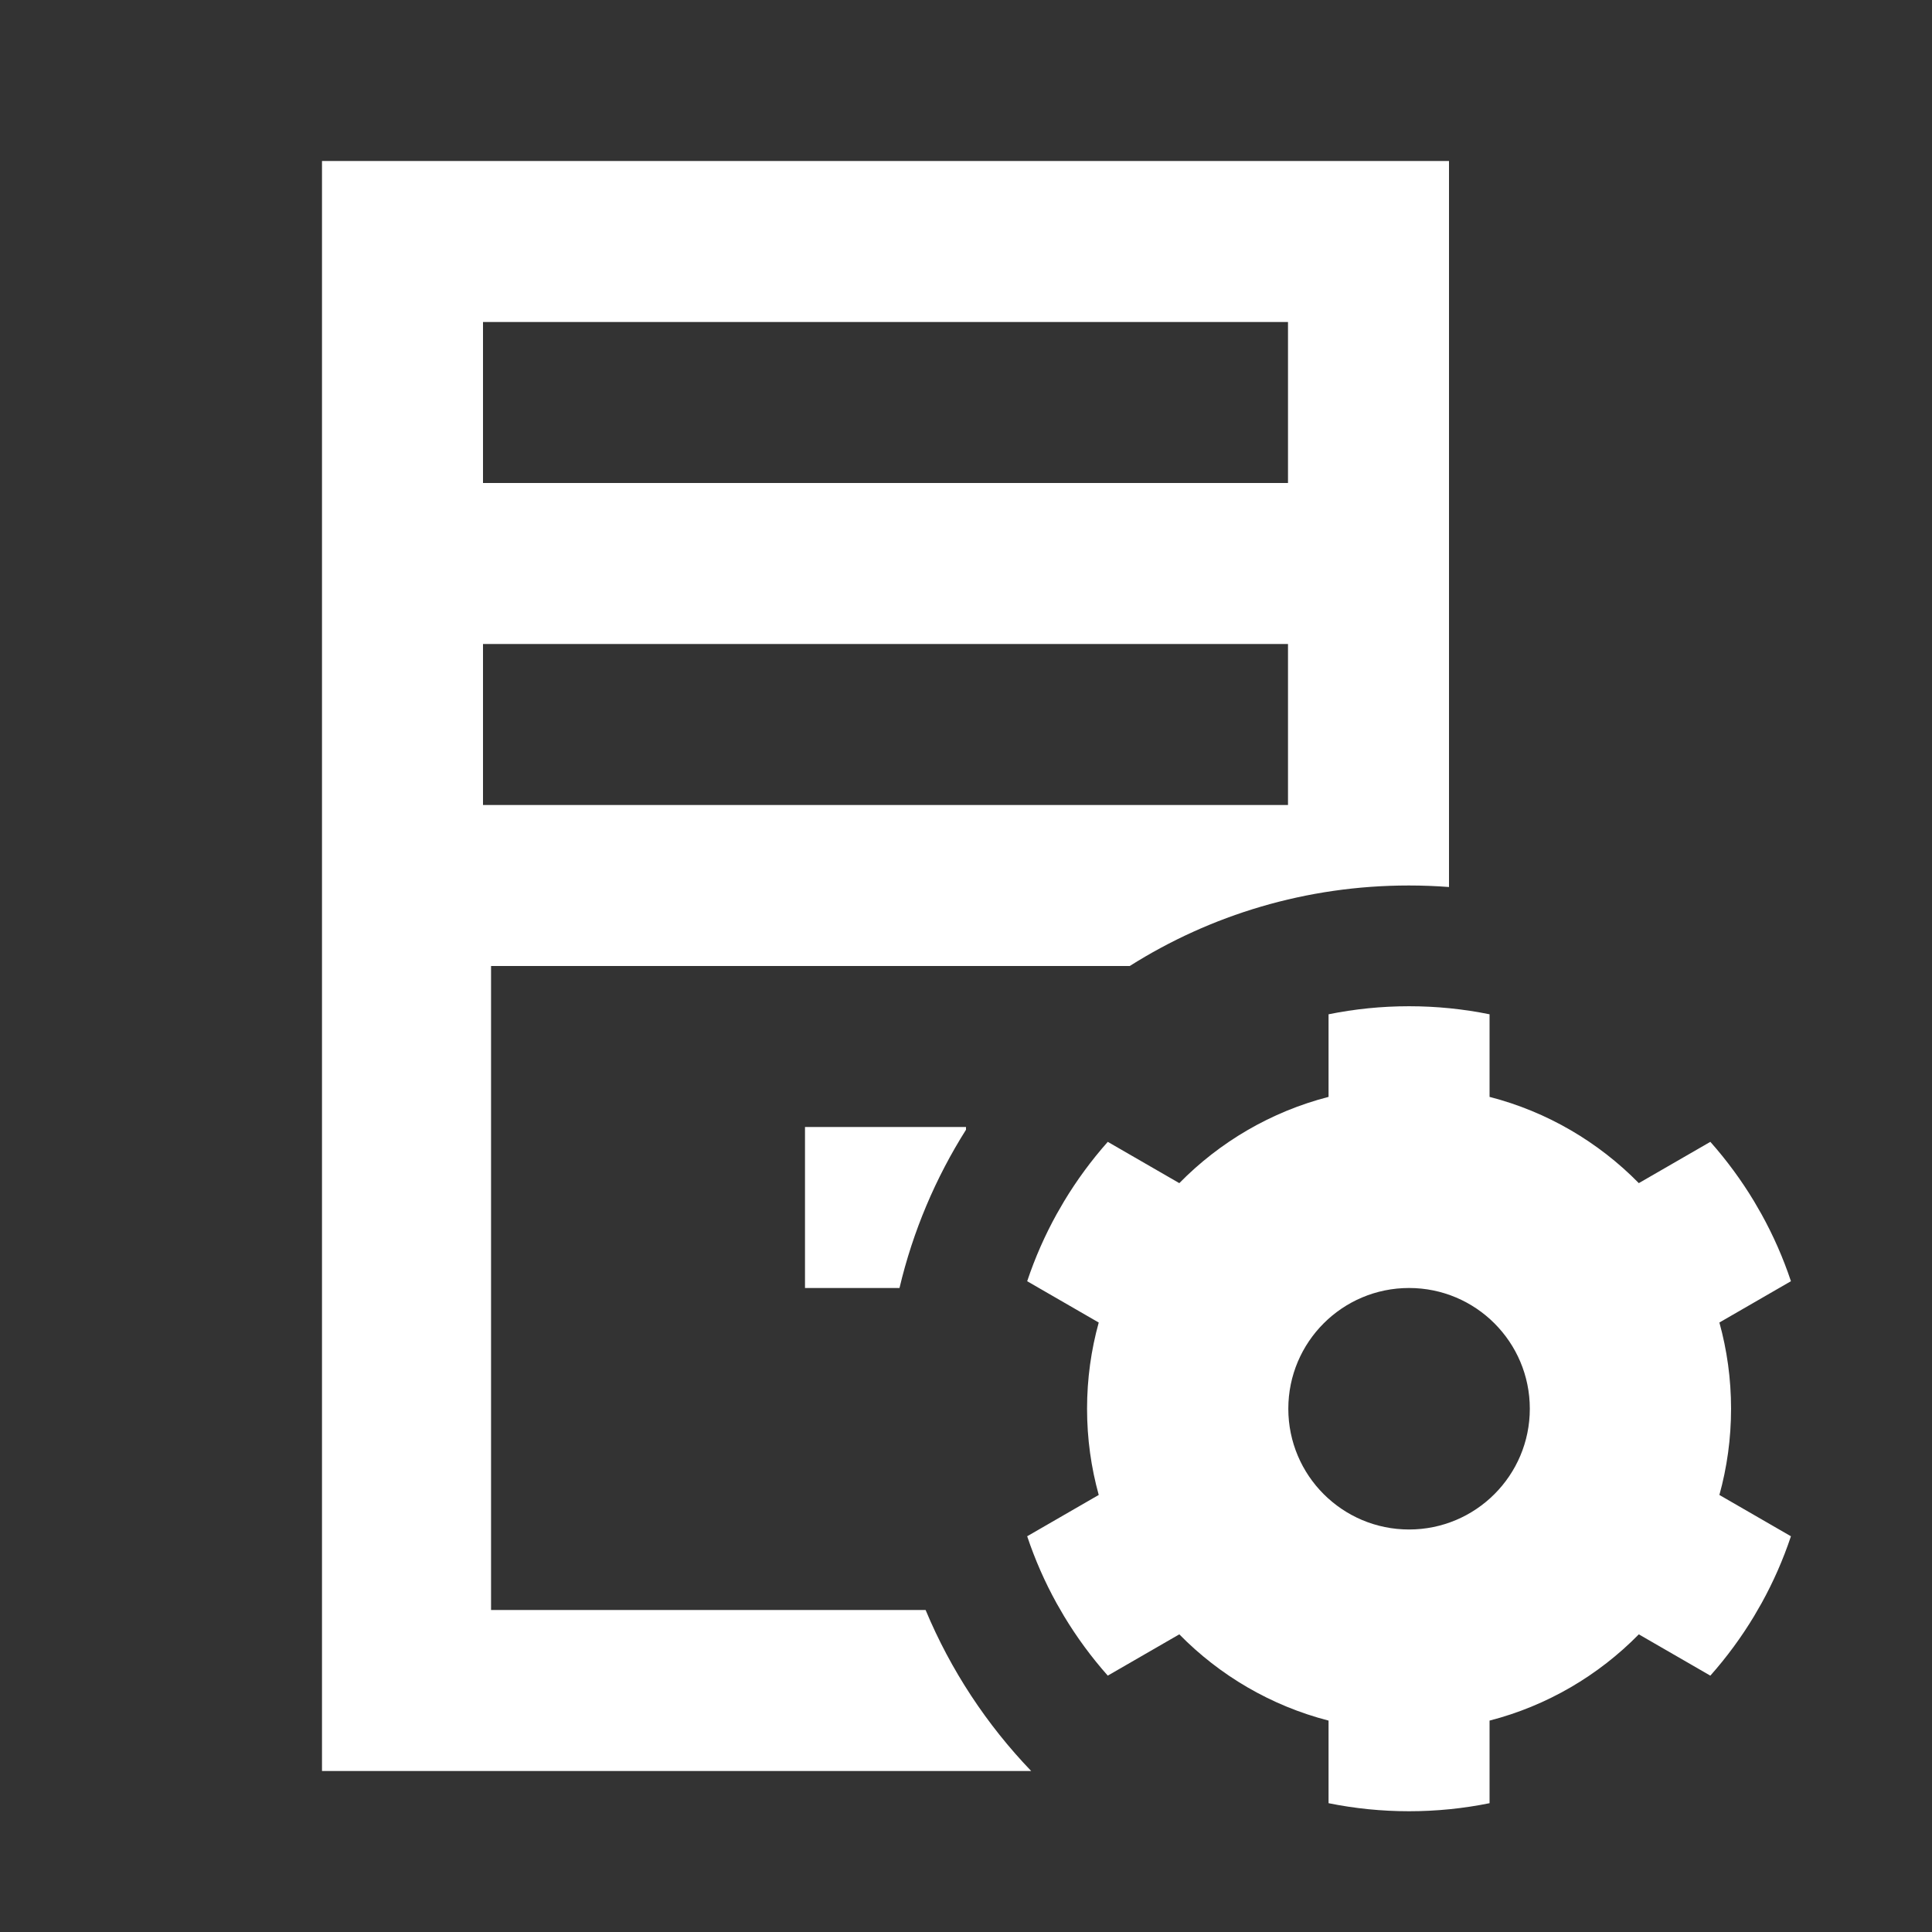 <svg width="512" height="512" viewBox="0 0 512 512" fill="none" xmlns="http://www.w3.org/2000/svg">
<rect x="0" y="0" width="512" height="512" fill="#333333" stroke="none"/>
<path fill-rule="evenodd" clip-rule="evenodd" d="M384 42.664V235.068C380.48 234.8 376.922 234.663 373.333 234.663C346.152 234.663 320.798 242.484 299.398 255.997H130.133V426.664H245.294C251.946 442.613 261.49 457.054 273.271 469.331H85.333V42.664H384ZM256 298.664V299.395C247.962 312.124 241.939 326.252 238.377 341.331H213.333V298.664H256ZM341.333 170.664H128V213.331H341.333V170.664ZM341.333 85.331H128V127.997H341.333V85.331ZM474.618 339.533L455.655 350.481C457.672 357.754 458.749 365.416 458.749 373.331C458.749 381.245 457.672 388.908 455.655 396.18L474.618 407.128C472.555 413.307 469.942 419.234 466.838 424.851L464.845 428.304C461.464 433.915 457.581 439.189 453.259 444.064L434.302 433.119C423.602 444.014 410.001 452.05 394.749 455.976V477.864C387.856 479.263 380.722 479.997 373.416 479.997C366.11 479.997 358.976 479.263 352.082 477.864V455.976C336.83 452.05 323.227 444.013 312.527 433.117L293.571 444.061C289.23 439.165 285.333 433.866 281.943 428.229L280.037 424.928C276.913 419.287 274.286 413.333 272.214 407.124L291.175 396.177C289.159 388.905 288.082 381.244 288.082 373.331C288.082 365.418 289.159 357.756 291.175 350.485L272.214 339.537C274.286 333.328 276.914 327.372 280.039 321.73L281.941 318.436C285.332 312.797 289.229 307.498 293.571 302.601L312.527 313.545C323.227 302.648 336.83 294.612 352.082 290.686V268.798C358.976 267.399 366.11 266.664 373.416 266.664C380.722 266.664 387.856 267.399 394.749 268.798V290.686C410.001 294.611 423.602 302.647 434.302 313.542L453.259 302.598C457.582 307.473 461.465 312.748 464.846 318.359L466.837 321.808C469.942 327.426 472.555 333.354 474.618 339.533ZM405.417 373.331C405.417 391.004 391.09 405.331 373.417 405.331C355.744 405.331 341.417 391.004 341.417 373.331C341.417 355.658 355.744 341.331 373.417 341.331C391.09 341.331 405.417 355.658 405.417 373.331Z" fill="white"/>
</svg>
